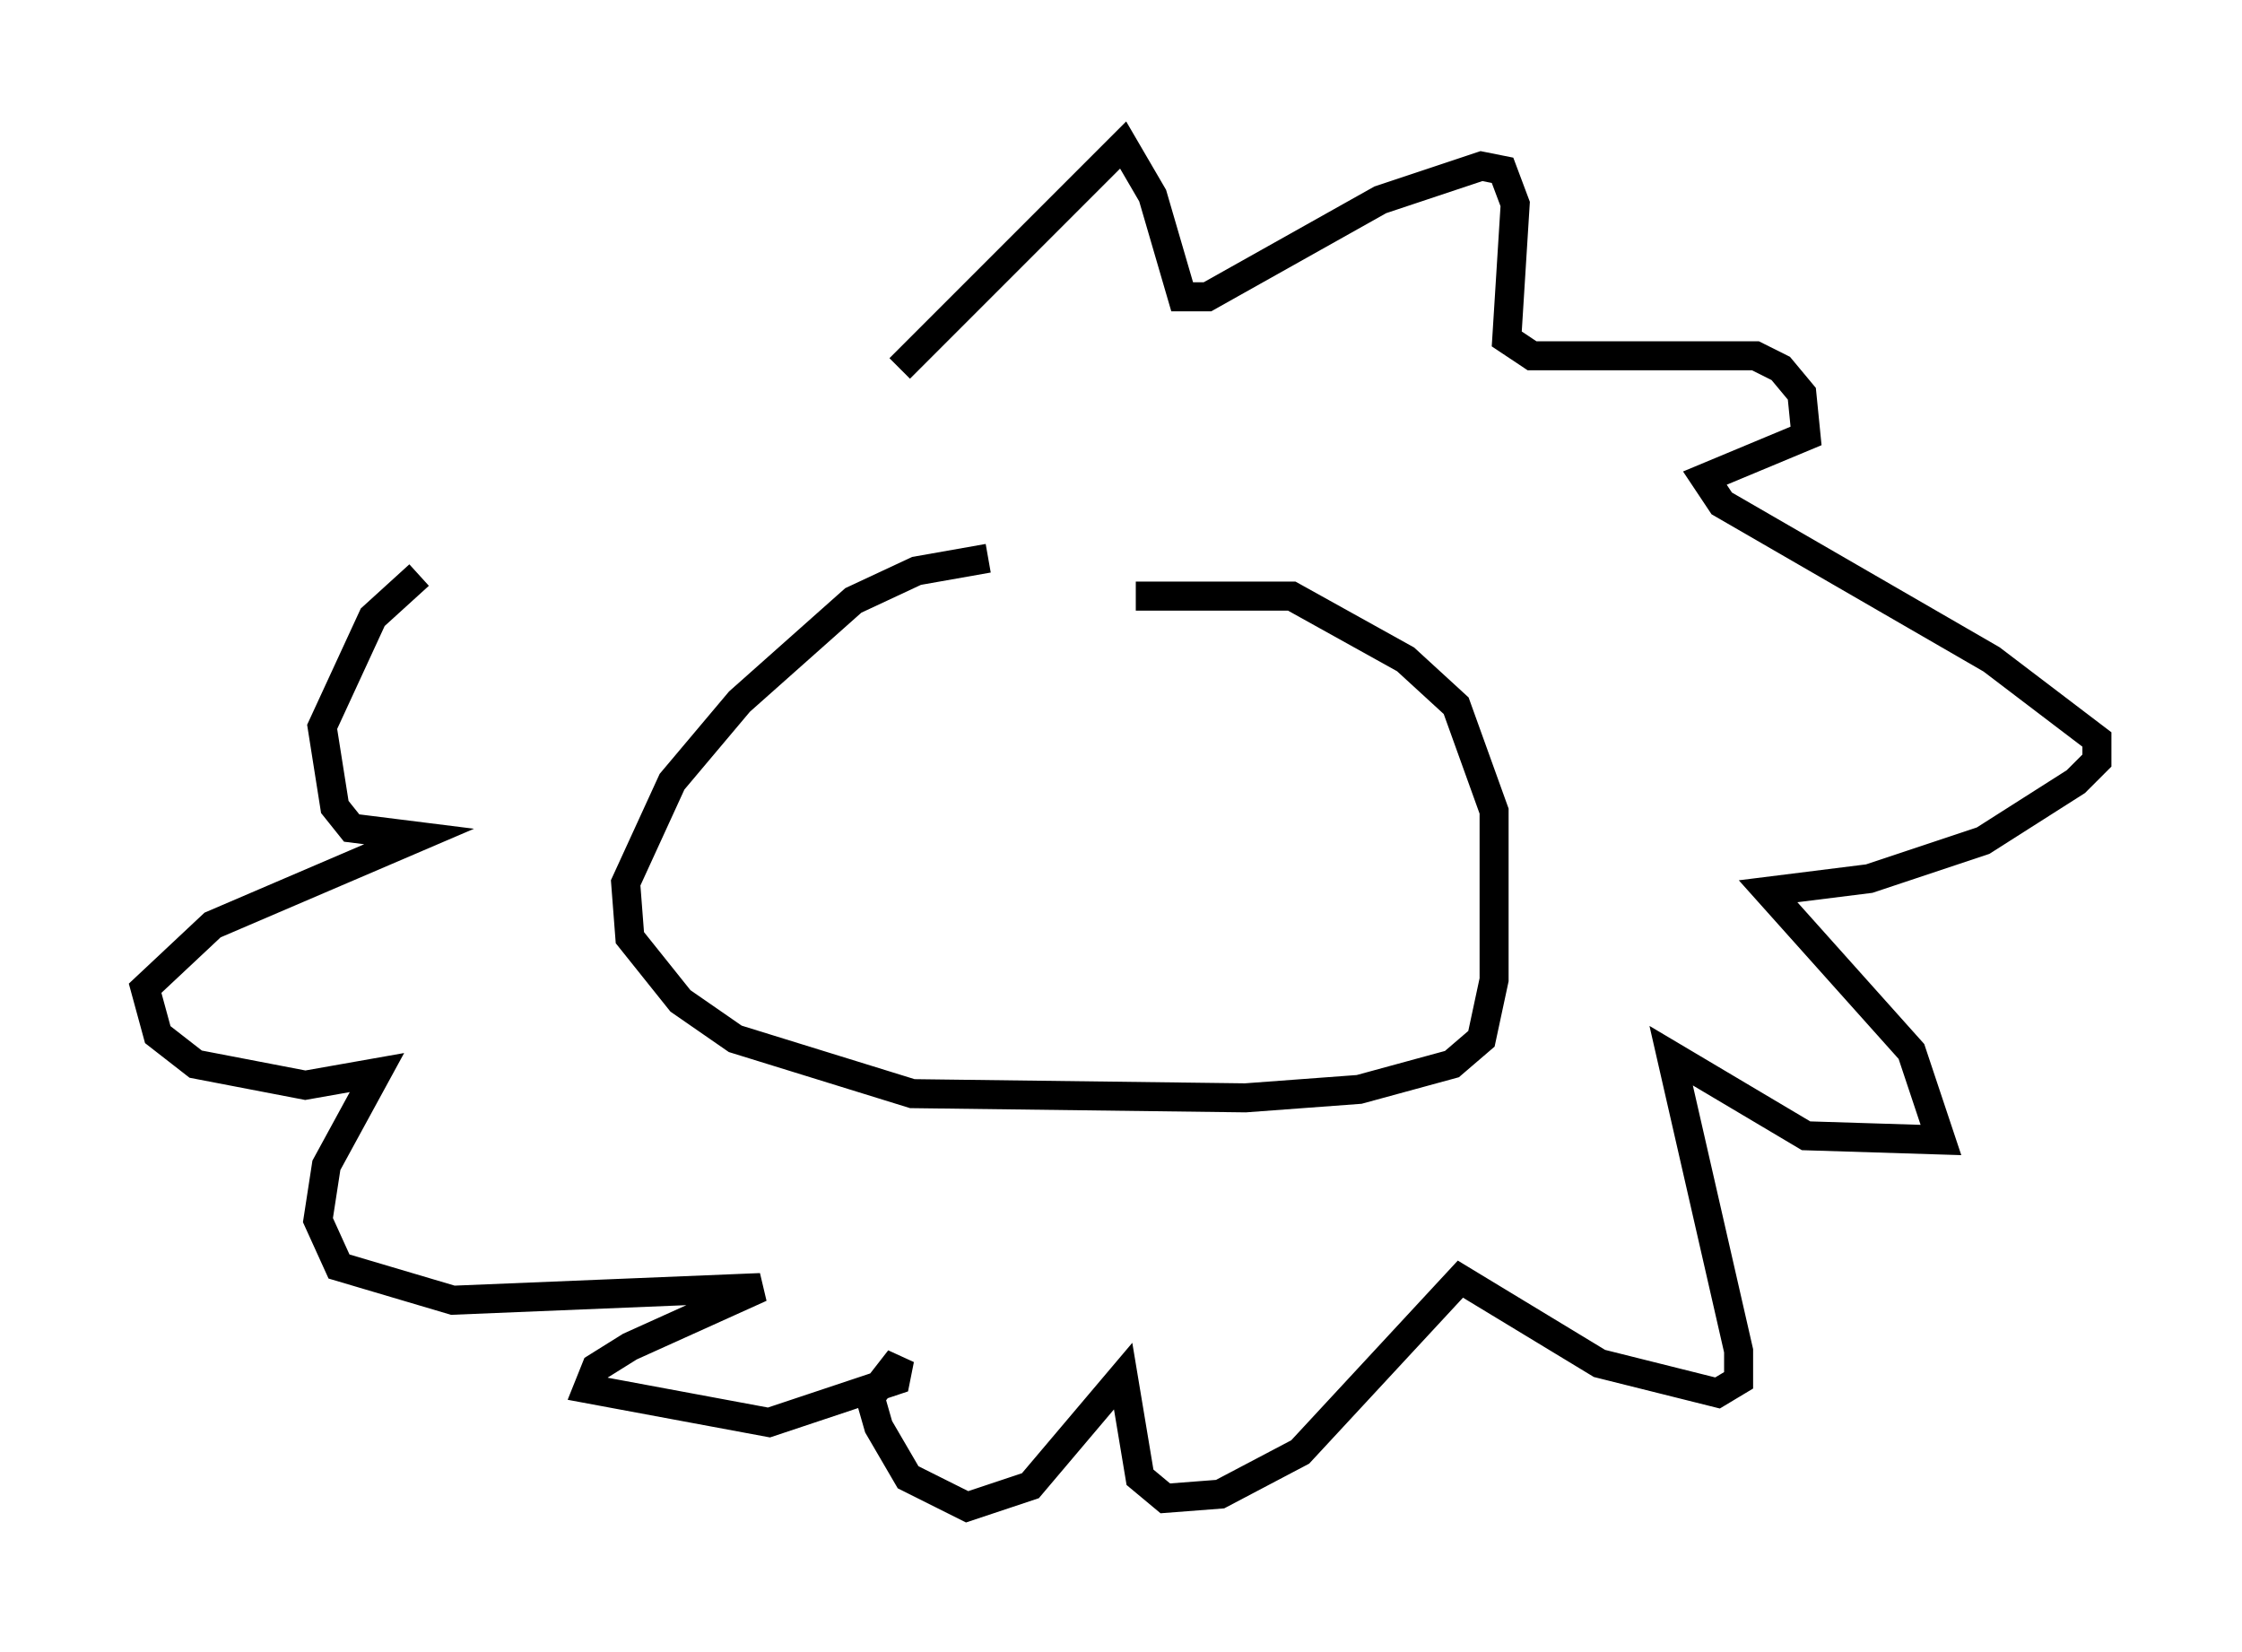 <?xml version="1.0" encoding="utf-8" ?>
<svg baseProfile="full" height="56.916" version="1.1" width="77.251" xmlns="http://www.w3.org/2000/svg" xmlns:ev="http://www.w3.org/2001/xml-events" xmlns:xlink="http://www.w3.org/1999/xlink"><defs /><rect fill="white" height="56.916" width="77.251" x="0" y="0" /><path d="M38.698, 19.089 m-4.648, 0.145 l-2.469, 0.436 -2.179, 1.017 l-3.922, 3.486 -2.324, 2.76 l-1.598, 3.486 0.145, 1.888 l1.743, 2.179 1.888, 1.307 l6.101, 1.888 11.475, 0.145 l3.922, -0.291 3.196, -0.872 l1.017, -0.872 0.436, -2.034 l0.0, -5.81 -1.307, -3.631 l-1.743, -1.598 -3.922, -2.179 l-5.374, 0.0 m-8.134, -7.844 l7.698, -7.698 1.017, 1.743 l1.017, 3.486 0.872, 0.0 l5.955, -3.341 3.486, -1.162 l0.726, 0.145 0.436, 1.162 l-0.291, 4.648 0.872, 0.581 l7.698, 0.0 0.872, 0.436 l0.726, 0.872 0.145, 1.453 l-3.486, 1.453 0.581, 0.872 l9.296, 5.374 3.631, 2.76 l0.0, 0.726 -0.726, 0.726 l-3.196, 2.034 -3.922, 1.307 l-3.486, 0.436 4.939, 5.52 l1.017, 3.05 -4.648, -0.145 l-4.648, -2.76 2.324, 10.168 l0.0, 1.017 -0.726, 0.436 l-4.067, -1.017 -4.793, -2.905 l-5.52, 5.955 -2.76, 1.453 l-1.888, 0.145 -0.872, -0.726 l-0.581, -3.486 -3.196, 3.777 l-2.179, 0.726 -2.034, -1.017 l-1.017, -1.743 -0.291, -1.017 l1.017, -1.307 -0.145, 0.726 l-4.358, 1.453 -6.246, -1.162 l0.291, -0.726 1.162, -0.726 l4.503, -2.034 -10.603, 0.436 l-3.922, -1.162 -0.726, -1.598 l0.291, -1.888 1.743, -3.196 l-2.469, 0.436 -3.777, -0.726 l-1.307, -1.017 -0.436, -1.598 l2.324, -2.179 7.117, -3.05 l-2.324, -0.291 -0.581, -0.726 l-0.436, -2.76 1.743, -3.777 l1.598, -1.453 " fill="none" stroke="black" stroke-width="1" /></svg>